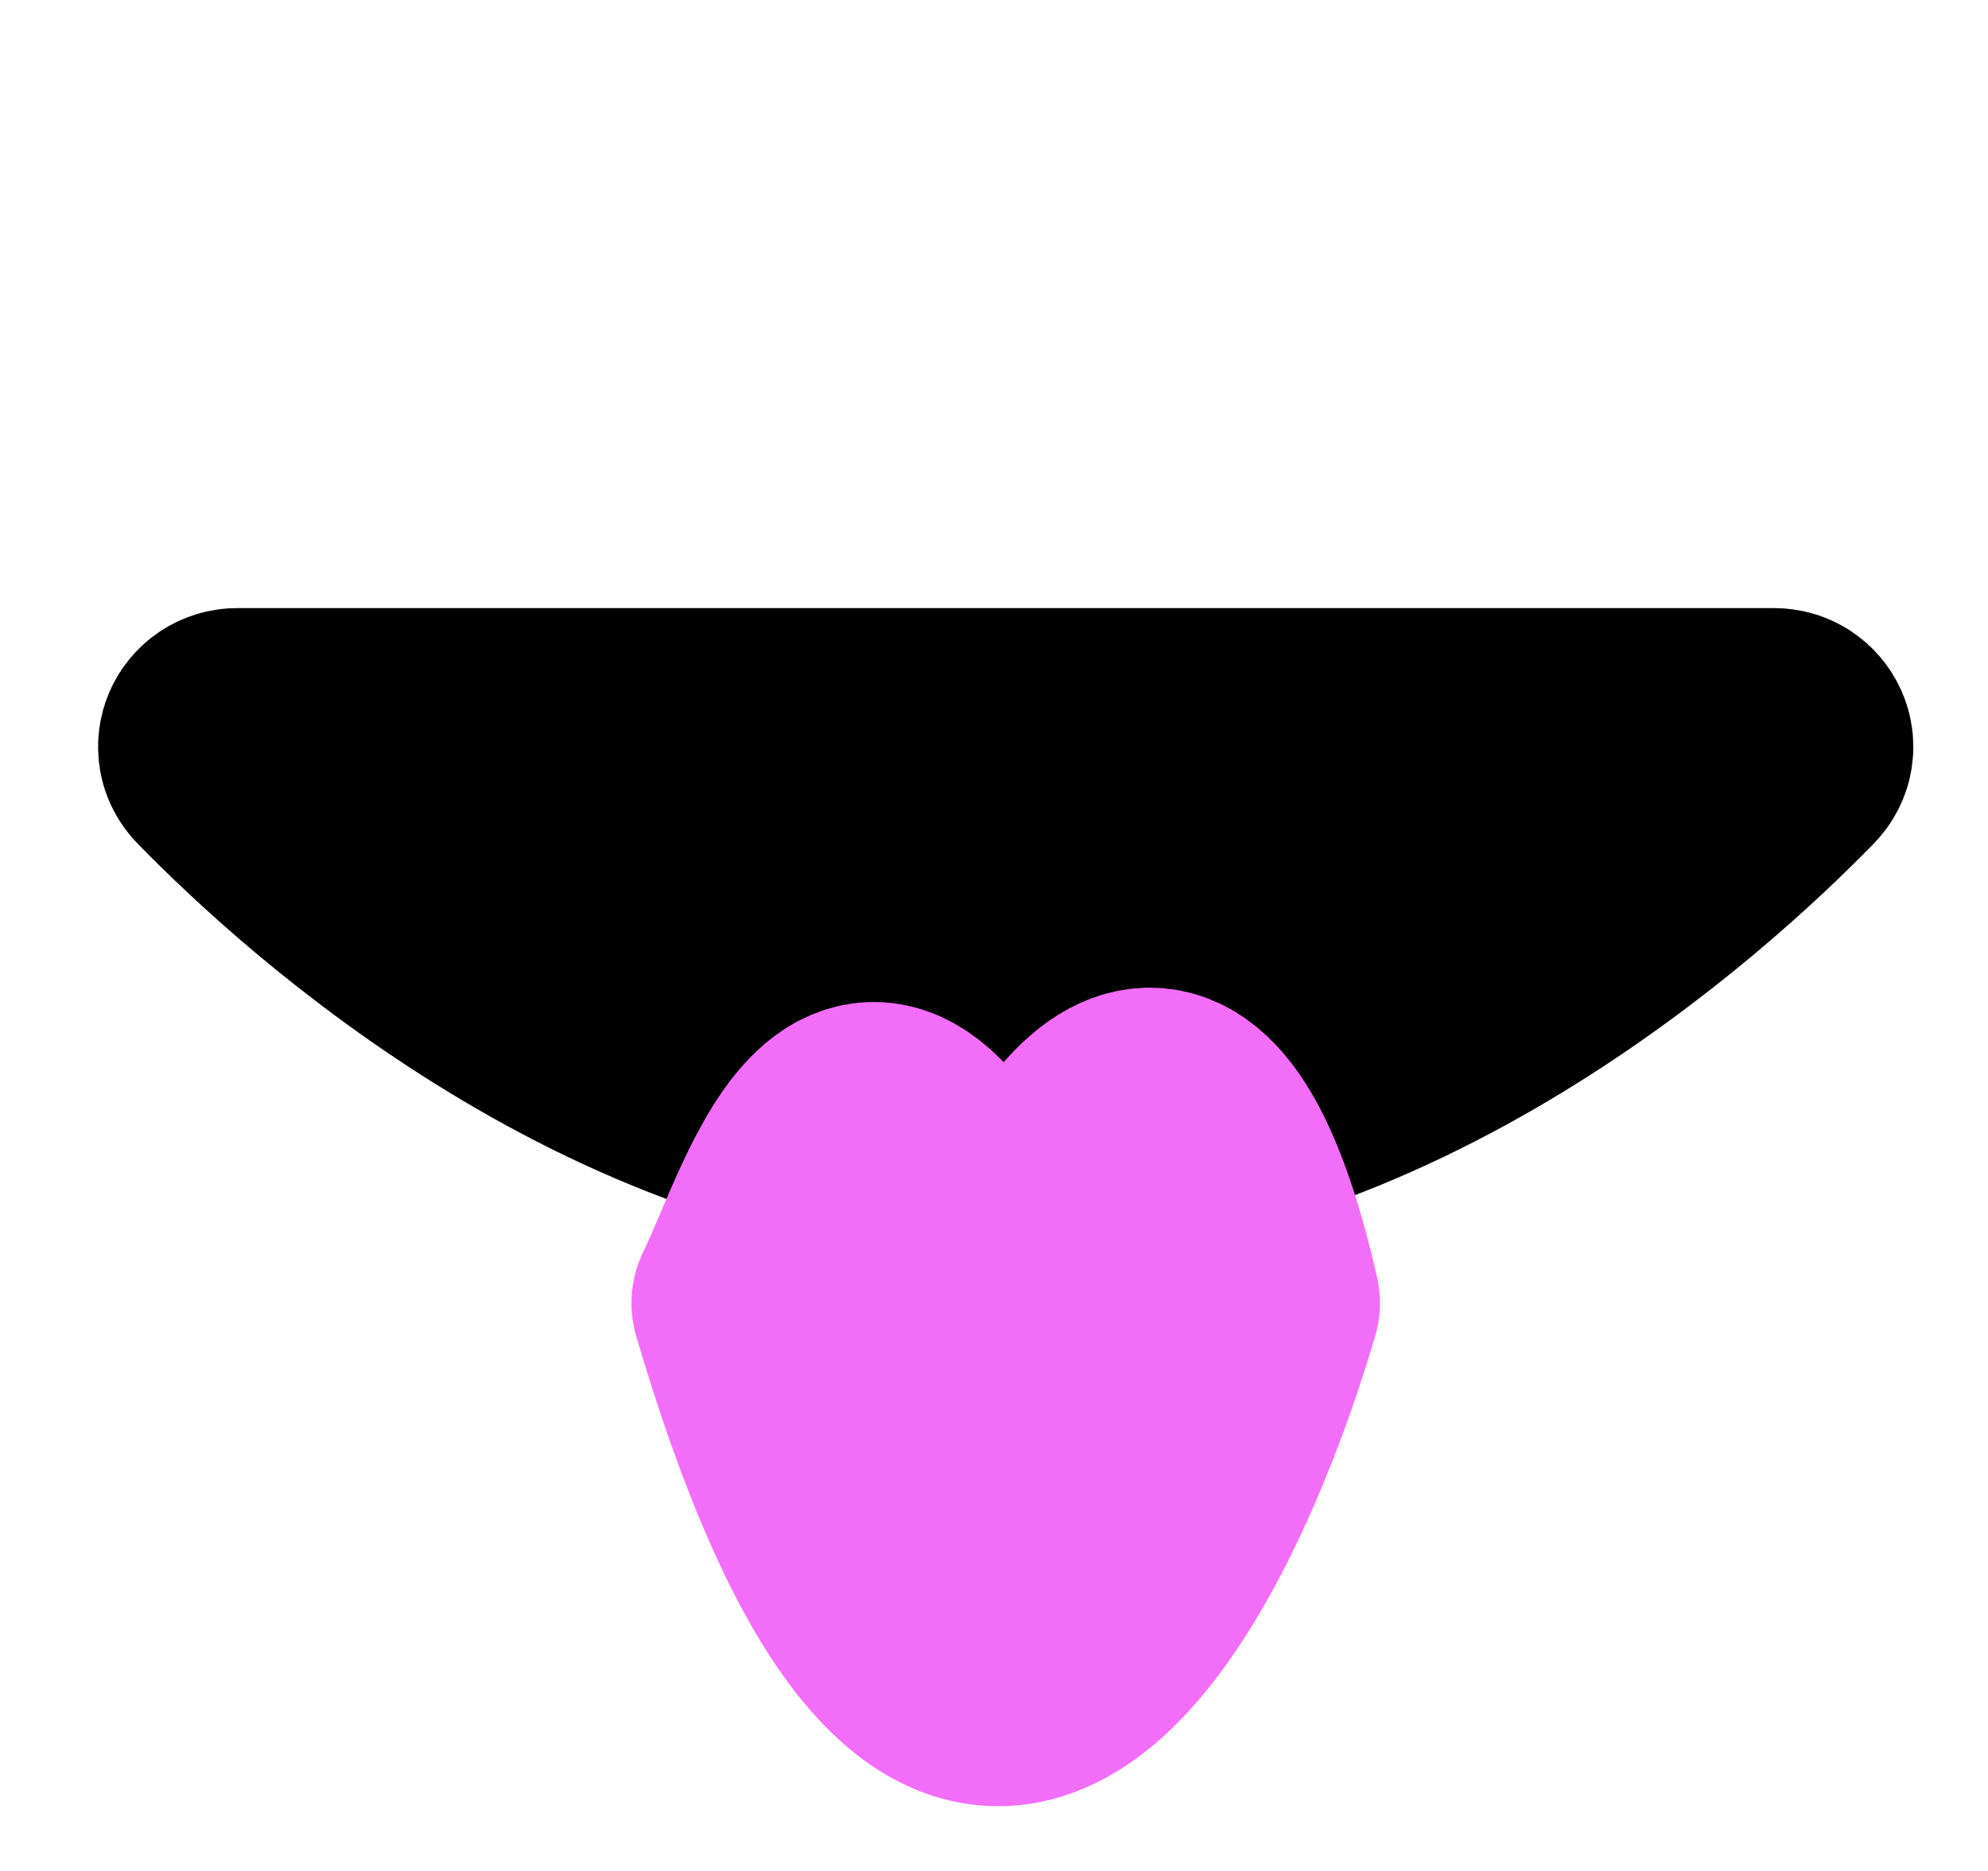 <svg width="85" height="80" viewBox="0 0 85 80" fill="none" xmlns="http://www.w3.org/2000/svg">
<path d="M43 31L75.837 31C76.69 31 77.129 31.971 76.534 32.582C72.261 36.974 59.092 49 43 49C26.908 49 13.739 36.974 9.466 32.582C8.871 31.971 9.31 31 10.163 31L43 31Z" fill="black" stroke="black" stroke-width="10" stroke-linecap="round"/>
<path d="M43 55.718C36.976 40.114 33.921 51.865 32 55.718C40.8 85.625 50.333 68.179 54 55.718C51.119 43.003 46.667 45.893 43 55.718Z" fill="#F26DF8" stroke="#F26DF8" stroke-width="10" stroke-linecap="round" stroke-linejoin="round"/>
</svg>
